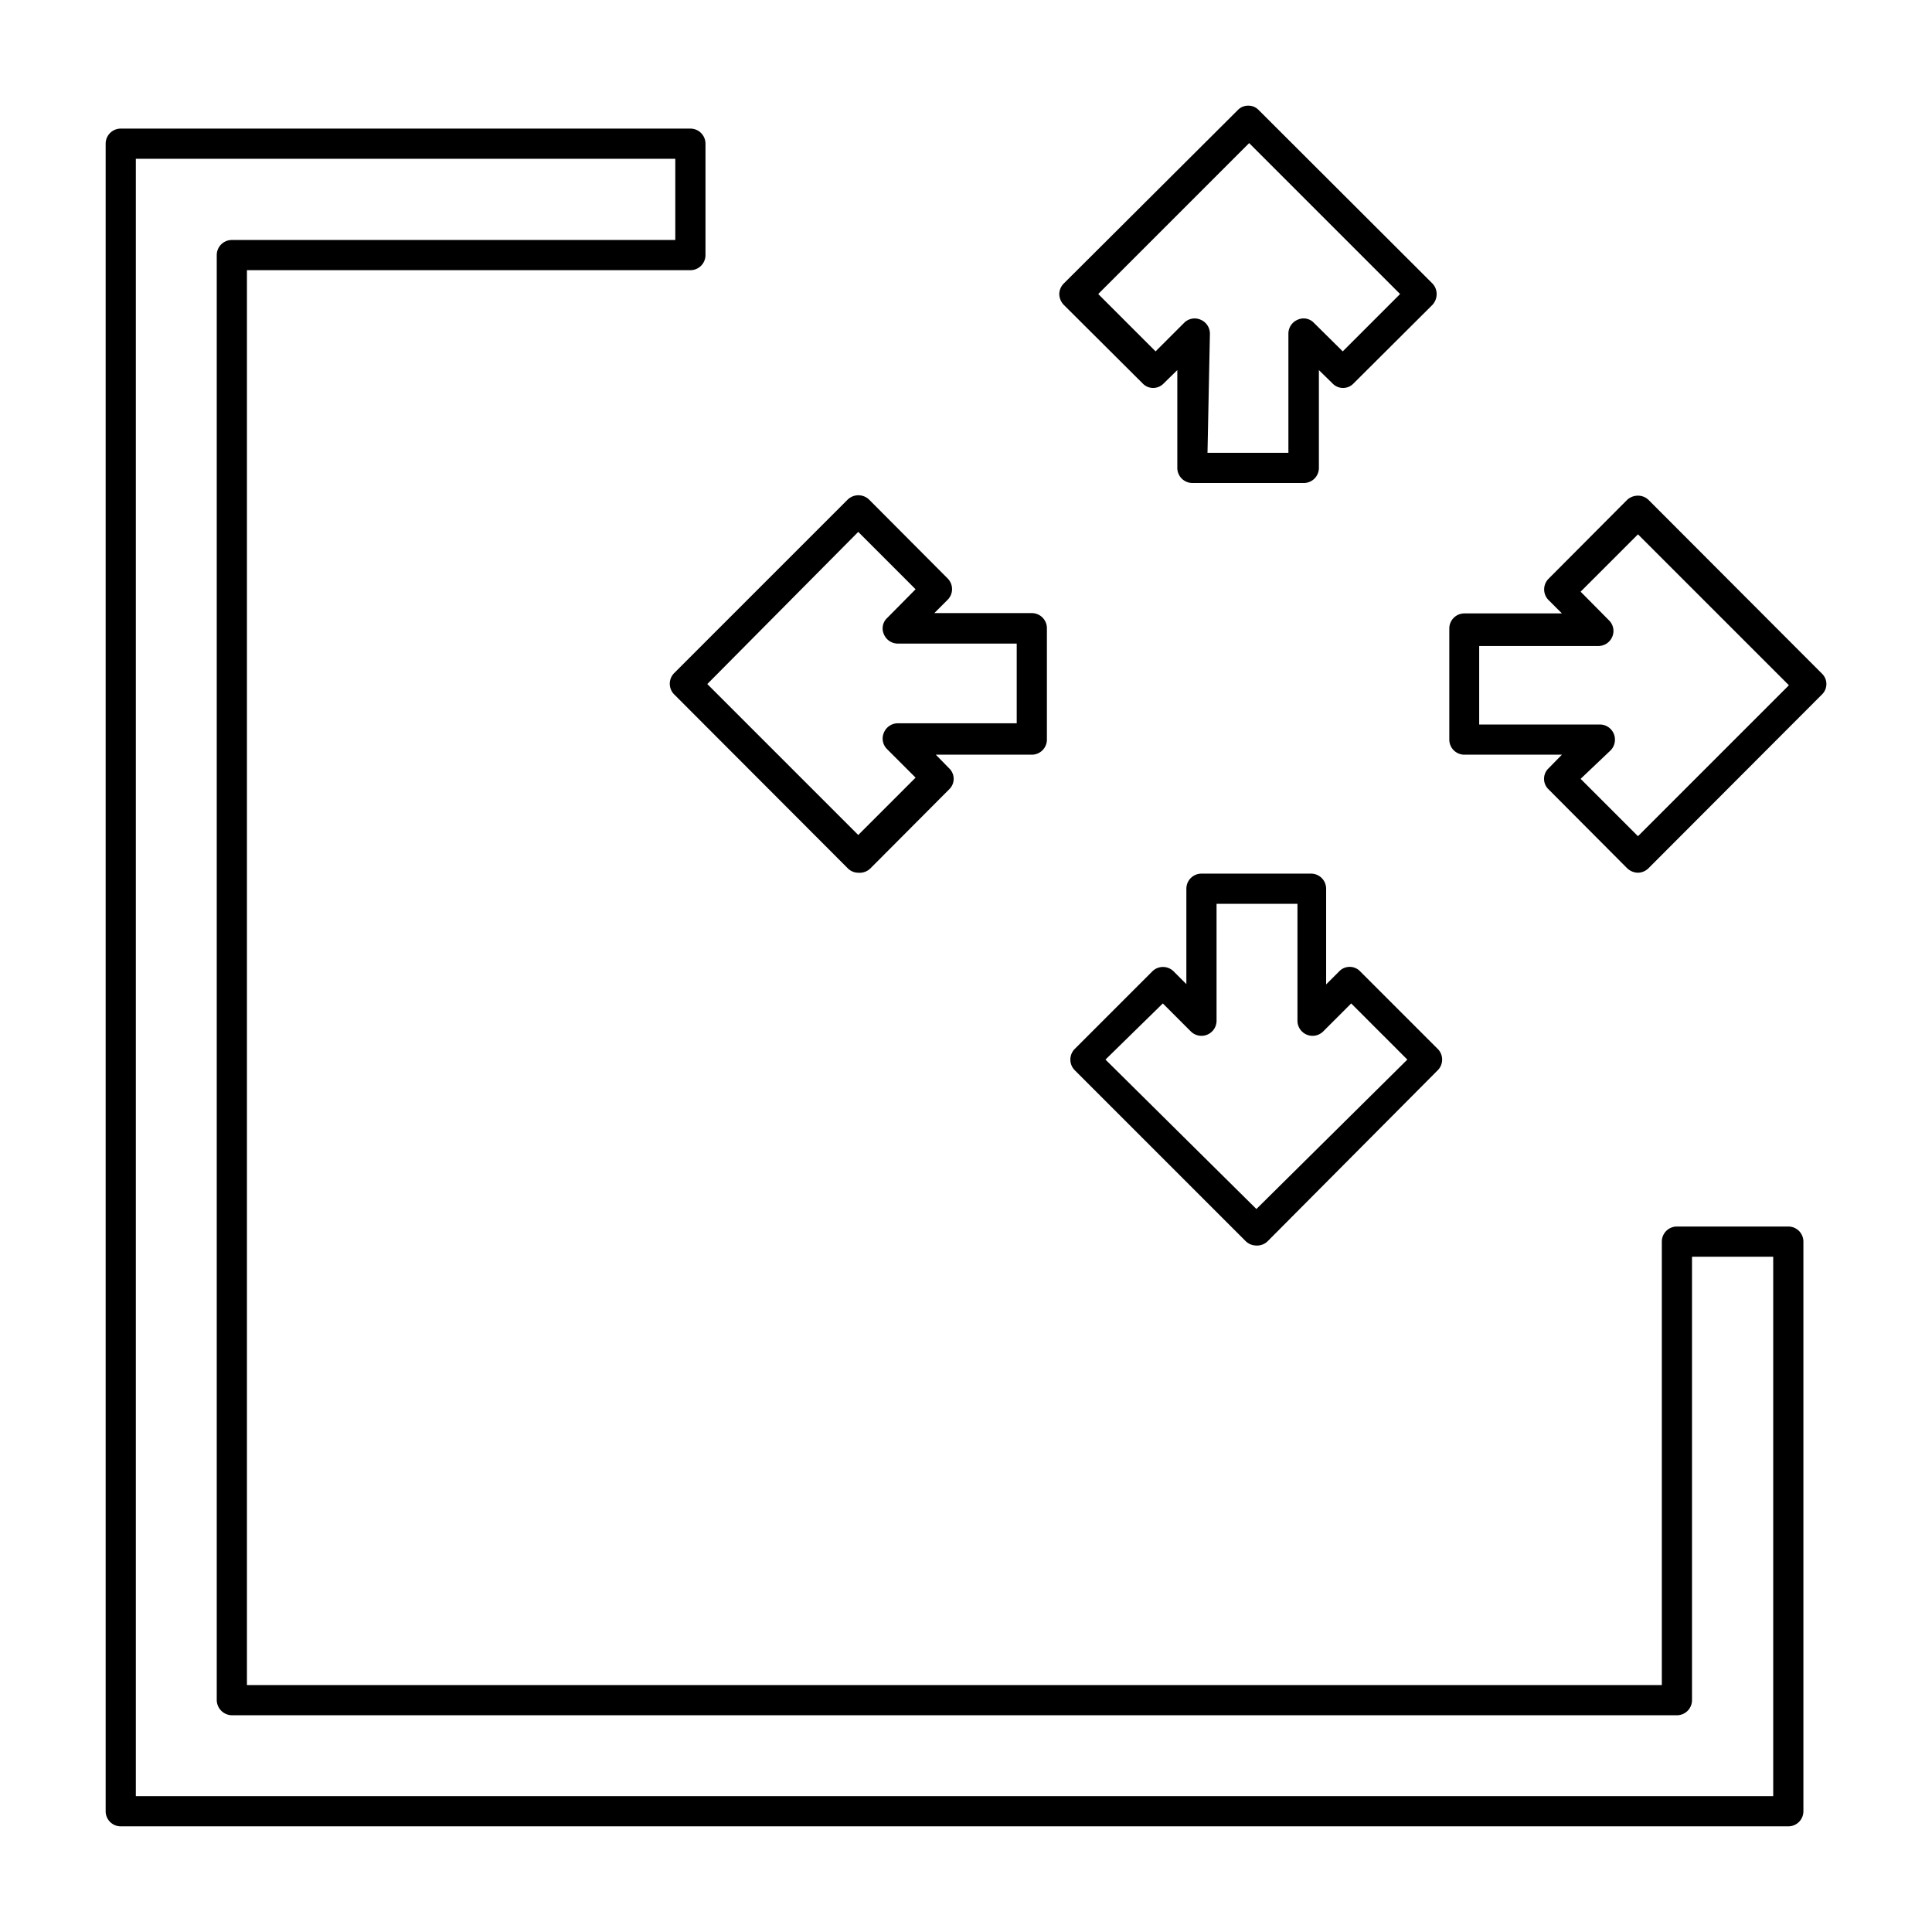 <?xml version="1.0" ?><svg viewBox="0 0 64 64" xmlns="http://www.w3.org/2000/svg"><g data-name="Layer 76" id="Layer_76"><path d="M59.24,60.5H4a.5.5,0,0,1-.5-.5V4.76a.5.5,0,0,1,.5-.5H22.87a.5.5,0,0,1,.5.5V8.45a.5.5,0,0,1-.5.5H8.18V55.82H55.05V41.13a.5.5,0,0,1,.5-.5h3.69a.5.5,0,0,1,.5.5V60A.5.5,0,0,1,59.24,60.5ZM4.5,59.5H58.74V41.63H56.05V56.32a.5.5,0,0,1-.5.5H7.68a.51.51,0,0,1-.5-.5V8.45a.5.5,0,0,1,.5-.5H22.37V5.26H4.5Z"/><path d="M43.18,16H39.5a.5.5,0,0,1-.5-.5V12.26l-.45.44a.48.48,0,0,1-.7,0l-2.61-2.6a.53.53,0,0,1-.15-.36.51.51,0,0,1,.15-.35L41,3.65a.47.47,0,0,1,.35-.15h0a.47.47,0,0,1,.35.15l5.75,5.74a.5.5,0,0,1,.14.35.52.52,0,0,1-.14.36l-2.61,2.6a.48.48,0,0,1-.7,0l-.45-.44v3.23A.5.5,0,0,1,43.18,16ZM40,15h2.68V11.05a.5.5,0,0,1,.31-.46.47.47,0,0,1,.54.11l.95.94,1.9-1.9-5-5-5,5,1.9,1.9.94-.94a.49.49,0,0,1,.55-.11.5.5,0,0,1,.31.46Z"/><path d="M54.26,28.91a.53.53,0,0,1-.36-.15l-2.6-2.61a.48.48,0,0,1,0-.7l.44-.45H48.51a.5.5,0,0,1-.5-.5V20.82a.5.5,0,0,1,.5-.5h3.23l-.44-.44a.5.5,0,0,1,0-.71l2.6-2.61a.52.52,0,0,1,.36-.14h0a.5.5,0,0,1,.35.14l5.74,5.75a.48.48,0,0,1,0,.7l-5.74,5.75a.51.51,0,0,1-.35.15Zm-1.9-3.11,1.9,1.9,5-5-5-5-1.9,1.9.94.95a.49.49,0,0,1,.11.54.5.5,0,0,1-.46.31H49V24H53a.5.5,0,0,1,.46.31.51.51,0,0,1-.11.55Z"/><path d="M41.62,41.26a.51.51,0,0,1-.36-.15L35.6,35.45a.5.5,0,0,1,0-.7l2.57-2.57a.5.5,0,0,1,.71,0l.42.42V29.44a.5.5,0,0,1,.5-.5h3.63a.5.5,0,0,1,.5.5v3.17l.43-.43a.48.48,0,0,1,.7,0l2.57,2.57a.5.5,0,0,1,0,.7L42,41.11A.5.5,0,0,1,41.62,41.26Zm-5-6.16,5,4.95,5-4.95-1.86-1.86-.93.93a.5.5,0,0,1-.85-.36V29.94H40.3v3.87a.5.5,0,0,1-.85.36l-.93-.93Z"/><path d="M28.43,28.91a.49.49,0,0,1-.35-.15L22.33,23a.5.5,0,0,1,0-.7l5.75-5.75a.51.51,0,0,1,.71,0l2.6,2.61a.5.5,0,0,1,0,.71l-.44.44h3.23a.5.5,0,0,1,.5.5V24.5a.5.5,0,0,1-.5.5H31l.44.45a.48.48,0,0,1,0,.7l-2.6,2.61A.51.51,0,0,1,28.43,28.91Zm-5-6.25,5,5,1.9-1.9-.94-.94a.49.49,0,0,1-.11-.55.5.5,0,0,1,.46-.31h3.94V21.32H29.74a.5.5,0,0,1-.46-.31.47.47,0,0,1,.11-.54l.94-.95-1.9-1.9Z"/></g></svg>